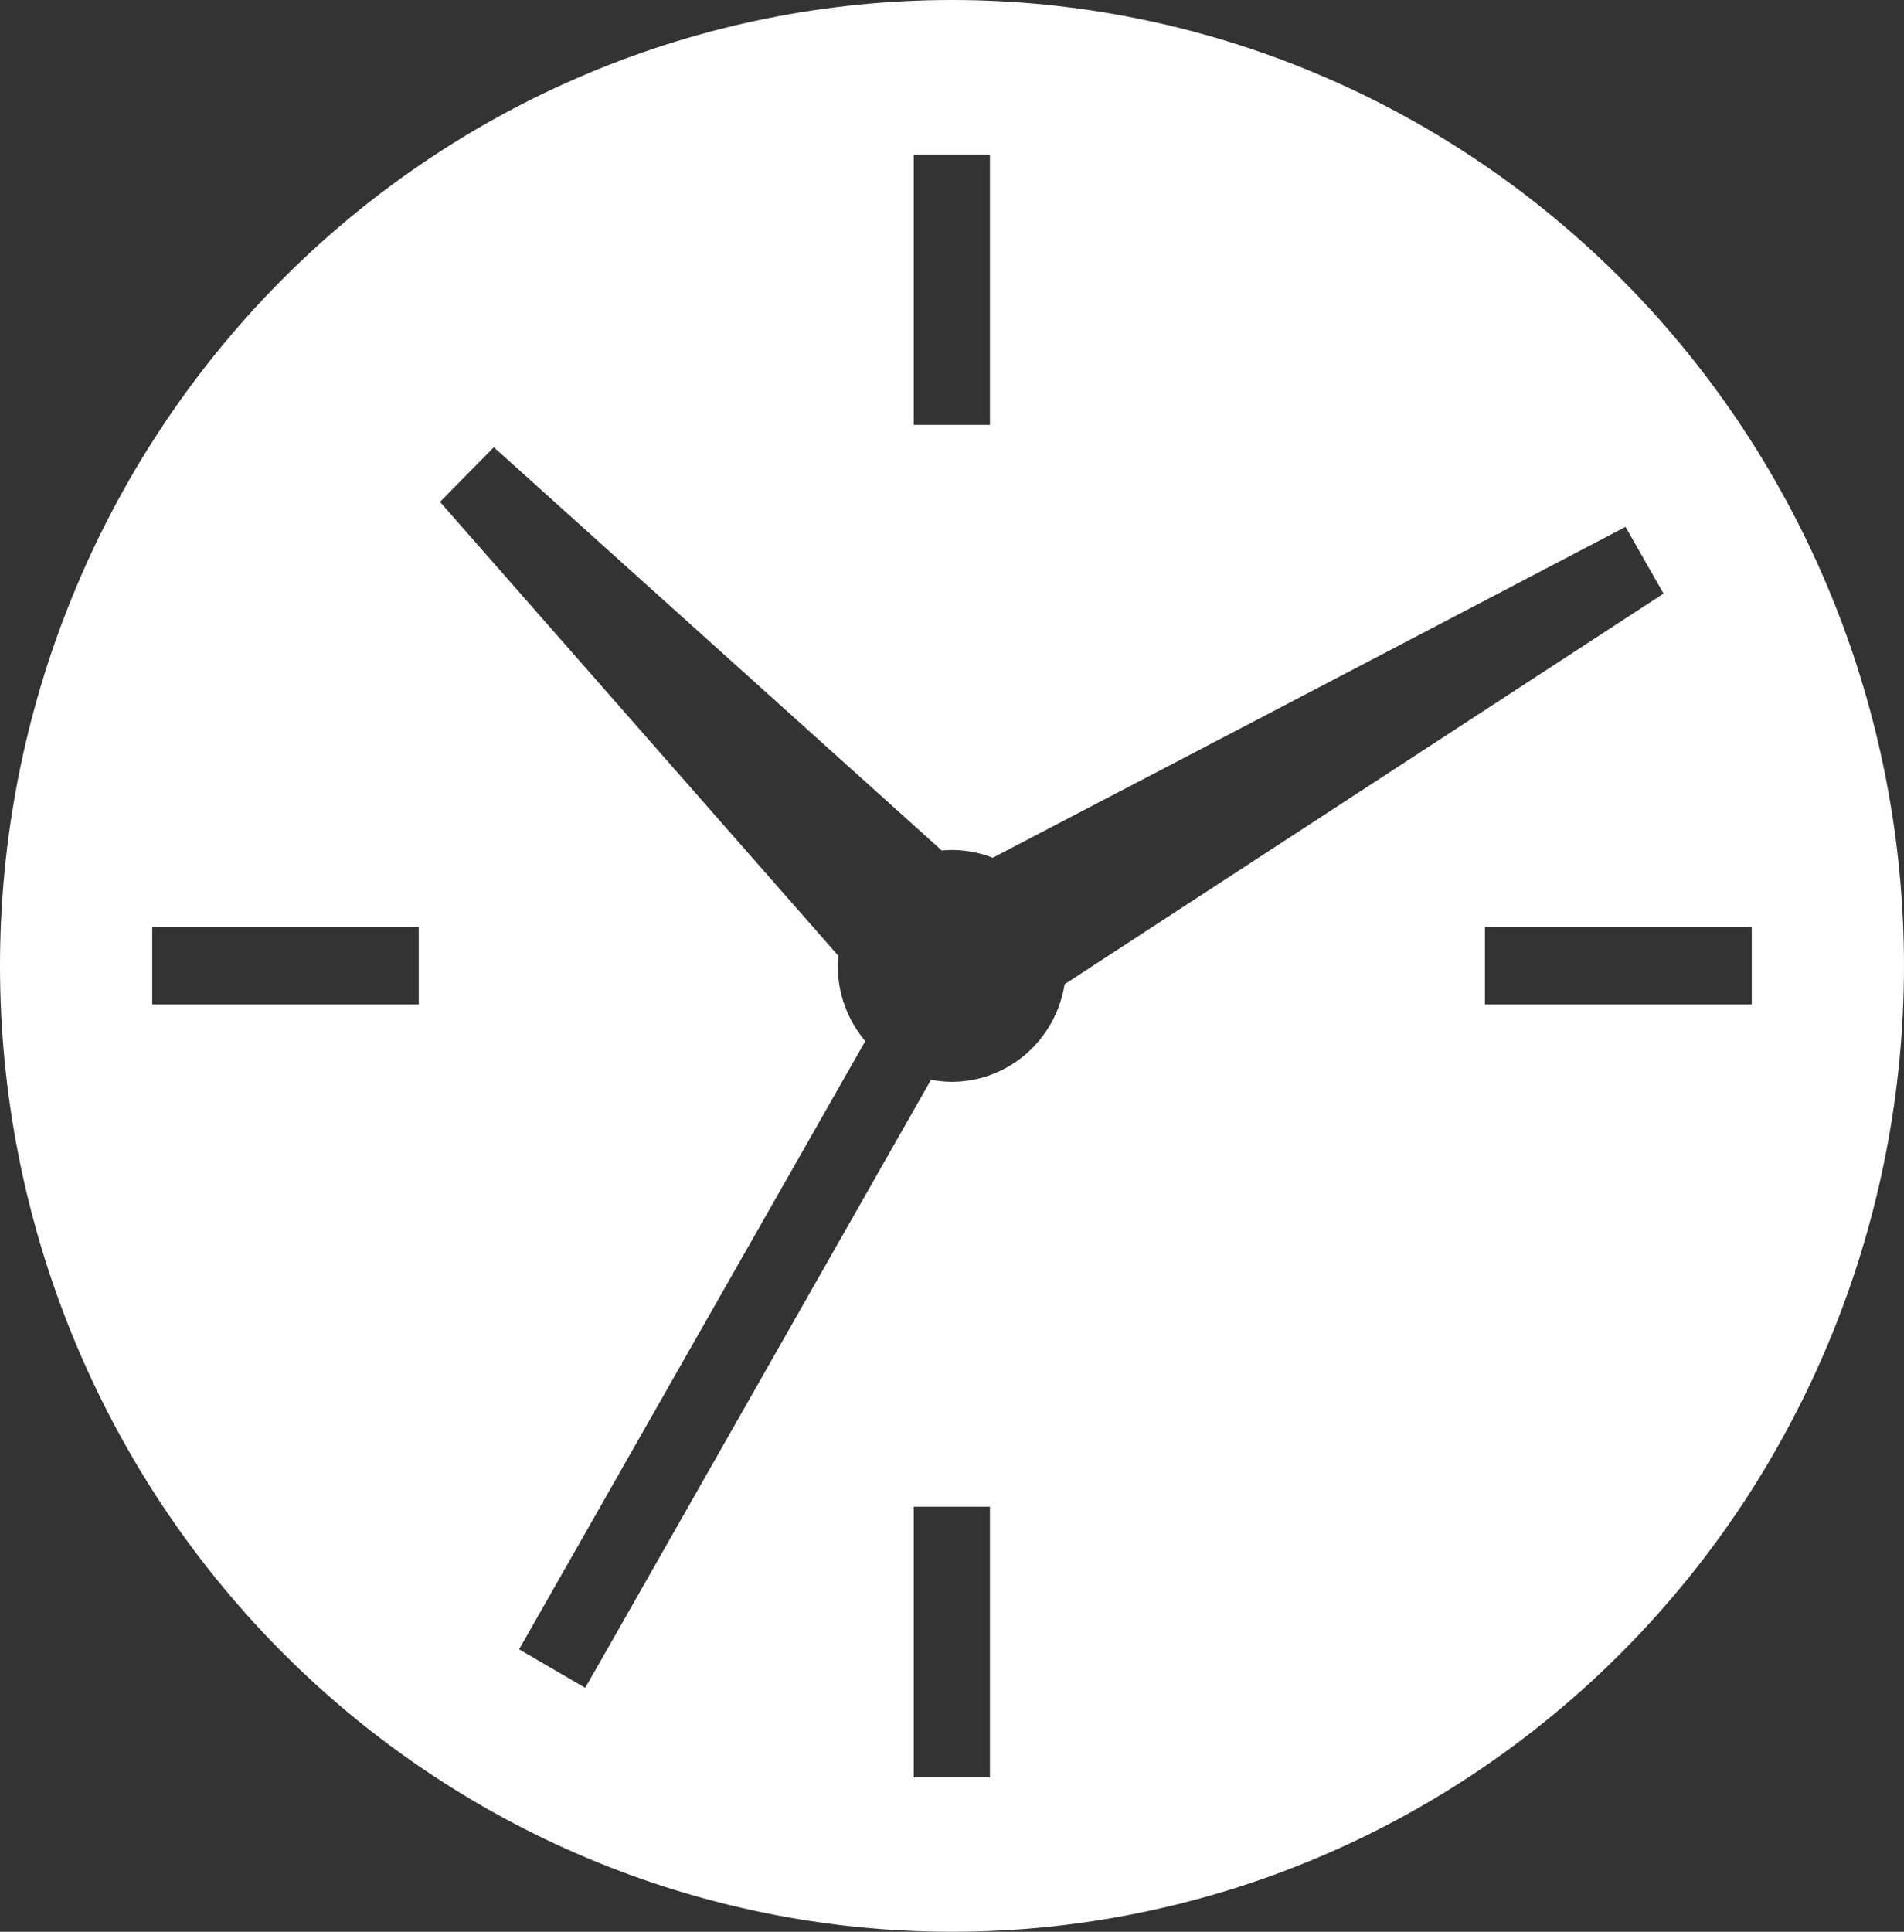 <svg width="70" height="71" viewBox="0 0 70 71" fill="none" xmlns="http://www.w3.org/2000/svg">
<rect x="0" y="0" width="70" height="71" fill="#333333" stroke="none"/>
<path fill-rule="evenodd" clip-rule="evenodd" d="M35 0C30.404 -3.54306e-06 25.852 0.918 21.606 2.702C17.36 4.486 13.501 7.101 10.251 10.398C7.001 13.694 4.423 17.608 2.664 21.915C0.905 26.222 -3.49316e-06 30.838 0 35.5C-3.49316e-06 40.162 0.905 44.778 2.664 49.085C4.423 53.392 7.001 57.306 10.251 60.602C13.501 63.899 17.36 66.514 21.606 68.298C25.852 70.082 30.404 71 35 71C39.596 71 44.148 70.082 48.394 68.298C52.64 66.514 56.499 63.899 59.749 60.602C62.999 57.306 65.577 53.392 67.336 49.085C69.095 44.778 70 40.162 70 35.5C70 30.838 69.095 26.222 67.336 21.915C65.577 17.608 62.999 13.694 59.749 10.398C56.499 7.101 52.64 4.486 48.394 2.702C44.148 0.918 39.596 -3.54306e-06 35 0ZM33.594 5.68H36.395V7.094V14.203V15.617H33.594V14.203V7.094V5.68ZM18.156 16.438L34.625 31.259C34.75 31.247 34.875 31.241 35 31.24C35.513 31.242 36.02 31.338 36.498 31.526C45.691 26.735 59.763 19.364 59.763 19.364L61.16 21.816L39.14 36.174C38.982 37.173 38.479 38.082 37.72 38.739C36.962 39.397 35.998 39.758 35 39.76C34.741 39.759 34.483 39.734 34.229 39.685L22.217 60.808L21.514 62.033L19.086 60.619L19.789 59.382L31.812 38.265C31.161 37.495 30.802 36.514 30.8 35.5C30.801 35.375 30.807 35.25 30.819 35.126L16.177 18.446L18.156 16.438ZM5.597 34.077H7.005H14H15.395V36.917H14H7.005H5.597V34.077ZM54.594 34.077H56H62.997H64.403V36.917H62.997H56H54.594V34.077ZM33.594 55.377H36.395V56.803V63.9V65.326H33.594V63.9V56.803V55.377Z" fill="white"/>
</svg>
